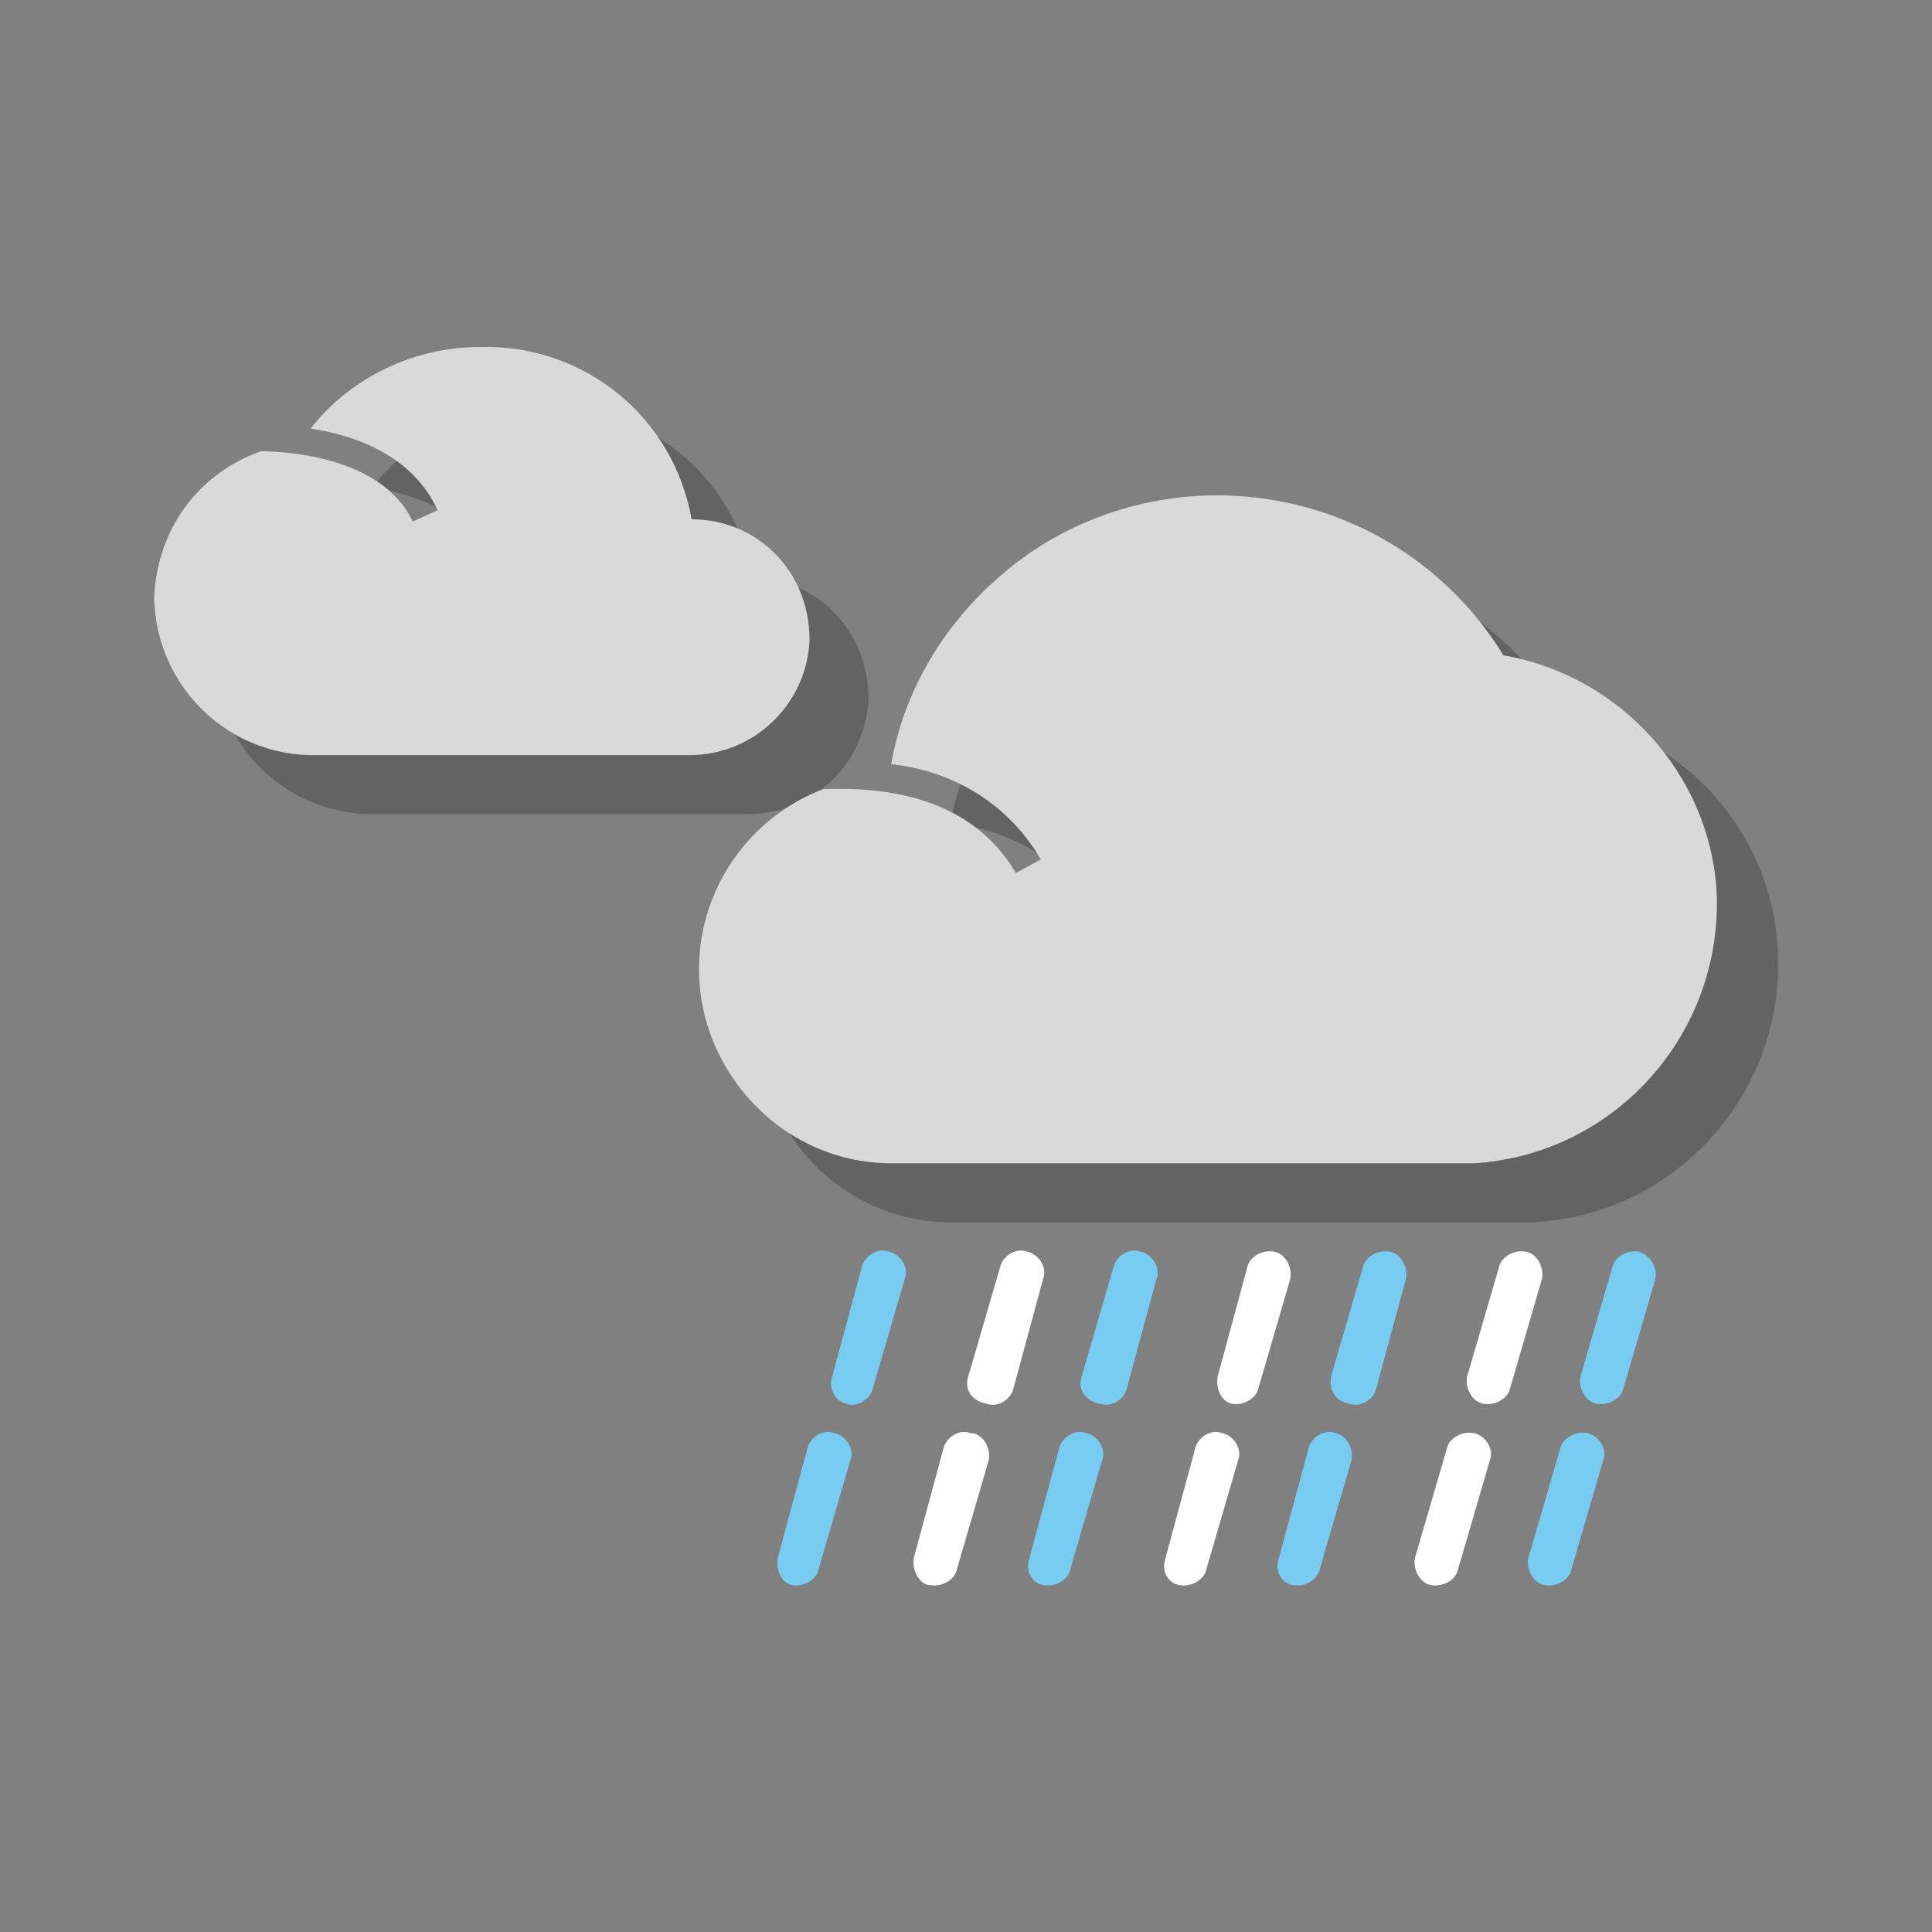 <?xml version="1.0" encoding="utf-8"?>
<!-- Generator: Adobe Illustrator 24.0.2, SVG Export Plug-In . SVG Version: 6.00 Build 0)  -->
<svg version="1.1" id="Calque_22" xmlns="http://www.w3.org/2000/svg" xmlns:xlink="http://www.w3.org/1999/xlink" width="50" height="50" x="0px" y="0px"
	 viewBox="0 0 85.2 85.2" style="enable-background:new 0 0 85.2 85.2;" xml:space="preserve">
<rect x="0" y="0" width="85.2" height="85.2" fill="#808080" stroke="none"/>
<style type="text/css">
	.p14n-0{opacity:0.3;}
	.p14n-1{fill:#231F20;}
	.p14n-2{fill:#D8D9D8;}
	.p14n-3{fill:#79CCF1;}
	.p14n-4{fill:#FFFFFF;}
</style>
<title>22Plan de travail 1</title>
<g class="p14n-0">
	<path class="p14n-1" d="M68.9,31.4c-4.3-6.9-13.4-9-20.4-4.7c-3.4,2.2-5.8,5.6-6.6,9.6c2.8,0.3,5.2,1.8,6.6,4.2l-1.1,0.6
		c-2-3.4-5.8-3.8-8.5-3.7c-4.4,1.7-6.6,6.6-4.9,11c1.3,3.3,4.4,5.5,7.9,5.5h25.7c6.3-0.3,11.1-5.7,10.8-11.9
		C78.2,36.7,74.2,32.3,68.9,31.4L68.9,31.4z"/>
	<path class="p14n-1" d="M33.2,25.5c-0.8-4.5-4.7-7.7-9.3-7.6c-2.9,0-5.7,1.3-7.5,3.6c2,0.3,4.5,1.2,5.6,3.6l-1.2,0.5
		c-1.4-3-6-3.1-6.7-3.1c-2.8,1-4.6,3.5-4.7,6.5c0.1,3.9,3.3,7,7.2,6.9c0,0,0,0,0,0H33c2.9,0,5.2-2.3,5.3-5.1
		C38.3,27.8,36,25.5,33.2,25.5L33.2,25.5z"/>
</g>
<path class="p14n-2" d="M66.3,28.9C62,21.9,52.9,19.8,46,24c-3.5,2.2-6,5.7-6.7,9.7c2.8,0.3,5.2,1.8,6.6,4.2l-1.1,0.6
	c-2-3.4-5.8-3.8-8.5-3.7c-4.4,1.7-6.6,6.6-4.9,11c1.3,3.3,4.4,5.5,7.9,5.5H65c6.3-0.4,11-5.8,10.7-12C75.4,34.2,71.5,29.8,66.3,28.9
	L66.3,28.9z"/>
<path class="p14n-2" d="M30.5,22.9c-0.8-4.5-4.7-7.7-9.3-7.6c-2.9,0-5.7,1.3-7.5,3.6c2,0.3,4.5,1.2,5.6,3.6L18.2,23
	c-1.4-3-6-3.1-6.7-3.1c-2.8,1-4.6,3.5-4.7,6.5c0.1,3.9,3.3,7,7.2,6.9h16.4c2.9,0,5.2-2.3,5.3-5.1C35.7,25.2,33.4,22.9,30.5,22.9
	L30.5,22.9z"/>
<path class="p14n-3" d="M36.7,60.7l1.3-4.8c0.1-0.5,0.7-0.9,1.2-0.7c0,0,0,0,0,0l0,0c0.5,0.1,0.9,0.7,0.7,1.2c0,0,0,0,0,0l-1.4,4.8
	c-0.1,0.5-0.7,0.9-1.2,0.7c0,0,0,0,0,0l0,0C36.9,61.8,36.5,61.3,36.7,60.7C36.7,60.8,36.7,60.7,36.7,60.7z"/>
<path class="p14n-3" d="M34.3,68.7l1.3-4.8c0.1-0.5,0.7-0.9,1.2-0.7c0,0,0,0,0,0l0,0c0.5,0.1,0.9,0.7,0.7,1.2c0,0,0,0,0,0l-1.4,4.8
	c-0.1,0.5-0.7,0.8-1.2,0.7c0,0,0,0,0,0l0,0C34.5,69.8,34.2,69.3,34.3,68.7C34.3,68.7,34.3,68.7,34.3,68.7z"/>
<path class="p14n-3" d="M47.7,60.7l1.4-4.8c0.1-0.5,0.7-0.9,1.2-0.7c0,0,0,0,0,0l0,0c0.5,0.1,0.9,0.7,0.7,1.2c0,0,0,0,0,0l-1.3,4.8
	c-0.1,0.5-0.7,0.9-1.2,0.7c0,0,0,0,0,0l0,0C47.9,61.8,47.5,61.3,47.7,60.7C47.7,60.8,47.7,60.7,47.7,60.7z"/>
<path class="p14n-3" d="M45.4,68.7l1.3-4.8c0.1-0.5,0.7-0.9,1.2-0.7c0,0,0,0,0,0l0,0c0.5,0.1,0.9,0.7,0.7,1.2c0,0,0,0,0,0l-1.4,4.8
	c-0.1,0.5-0.7,0.8-1.2,0.7c0,0,0,0,0,0l0,0C45.5,69.8,45.2,69.3,45.4,68.7C45.4,68.7,45.4,68.7,45.4,68.7z"/>
<path class="p14n-3" d="M58.7,60.7l1.4-4.8c0.1-0.5,0.7-0.8,1.2-0.7c0,0,0,0,0,0l0,0c0.5,0.1,0.8,0.7,0.7,1.2c0,0,0,0,0,0l-1.3,4.8
	c-0.1,0.5-0.7,0.9-1.2,0.7c0,0,0,0,0,0l0,0C58.9,61.8,58.6,61.3,58.7,60.7C58.7,60.8,58.7,60.8,58.7,60.7z"/>
<path class="p14n-3" d="M56.4,68.7l1.3-4.8c0.1-0.5,0.7-0.9,1.2-0.7c0,0,0,0,0,0l0,0c0.5,0.1,0.8,0.7,0.7,1.2c0,0,0,0,0,0l-1.4,4.8
	c-0.1,0.5-0.7,0.8-1.2,0.7c0,0,0,0,0,0l0,0C56.5,69.8,56.2,69.3,56.4,68.7C56.4,68.7,56.4,68.7,56.4,68.7z"/>
<path class="p14n-3" d="M72.3,55.2L72.3,55.2c0.5,0.2,0.8,0.7,0.7,1.2l0,0l-1.4,4.8c-0.1,0.5-0.7,0.8-1.2,0.7l0,0
	c-0.5-0.1-0.8-0.7-0.7-1.2l0,0l1.4-4.8C71.2,55.4,71.8,55.1,72.3,55.2C72.3,55.2,72.3,55.2,72.3,55.2L72.3,55.2z"/>
<path class="p14n-3" d="M70,63.2L70,63.2c0.5,0.1,0.9,0.7,0.7,1.2c0,0,0,0,0,0l0,0l-1.4,4.8c-0.1,0.5-0.7,0.8-1.2,0.7l0,0
	c-0.5-0.1-0.8-0.7-0.7-1.2l0,0l1.4-4.8C68.9,63.4,69.5,63.1,70,63.2C70,63.2,70,63.2,70,63.2L70,63.2z"/>
<path class="p14n-4" d="M67.3,55.2L67.3,55.2c0.5,0.1,0.8,0.7,0.7,1.2c0,0,0,0,0,0l0,0l-1.4,4.8c-0.1,0.5-0.7,0.8-1.2,0.7l0,0
	c-0.5-0.1-0.8-0.7-0.7-1.2l0,0l1.4-4.8C66.2,55.4,66.8,55.1,67.3,55.2C67.3,55.2,67.3,55.2,67.3,55.2L67.3,55.2z"/>
<path class="p14n-4" d="M65,63.2L65,63.2c0.5,0.1,0.9,0.7,0.7,1.2c0,0,0,0,0,0l0,0l-1.4,4.8c-0.1,0.5-0.7,0.8-1.2,0.7l0,0
	c-0.5-0.1-0.8-0.7-0.7-1.2l0,0l1.4-4.8C63.9,63.4,64.5,63.1,65,63.2C65,63.2,65,63.2,65,63.2L65,63.2z"/>
<path class="p14n-4" d="M53.7,60.7l1.3-4.8c0.1-0.5,0.7-0.8,1.2-0.7c0,0,0,0,0,0l0,0c0.5,0.1,0.8,0.7,0.7,1.2c0,0,0,0,0,0l-1.4,4.8
	c-0.1,0.5-0.7,0.8-1.2,0.7c0,0,0,0,0,0l0,0C53.9,61.8,53.6,61.3,53.7,60.7C53.7,60.7,53.7,60.7,53.7,60.7z"/>
<path class="p14n-4" d="M51.4,68.7l1.3-4.8c0.1-0.5,0.7-0.9,1.2-0.7c0,0,0,0,0,0l0,0c0.5,0.1,0.9,0.7,0.7,1.2c0,0,0,0,0,0l-1.4,4.8
	c-0.1,0.5-0.7,0.8-1.2,0.7c0,0,0,0,0,0l0,0C51.5,69.8,51.2,69.3,51.4,68.7C51.4,68.7,51.4,68.7,51.4,68.7z"/>
<path class="p14n-4" d="M42.7,60.7l1.4-4.8c0.1-0.5,0.7-0.9,1.2-0.7c0,0,0,0,0,0l0,0c0.5,0.1,0.9,0.7,0.7,1.2c0,0,0,0,0,0l-1.3,4.8
	c-0.1,0.5-0.7,0.9-1.2,0.7c0,0,0,0,0,0l0,0C42.9,61.8,42.5,61.3,42.7,60.7C42.7,60.8,42.7,60.7,42.7,60.7z"/>
<path class="p14n-4" d="M40.3,68.7l1.3-4.8c0.1-0.5,0.7-0.9,1.2-0.7c0,0,0.1,0,0.1,0l0,0c0.5,0.1,0.8,0.7,0.7,1.2c0,0,0,0,0,0l-1.4,4.8
	c-0.1,0.5-0.7,0.8-1.2,0.7c0,0,0,0,0,0l0,0C40.6,69.9,40.2,69.3,40.3,68.7C40.3,68.8,40.3,68.7,40.3,68.7z"/>
</svg>

